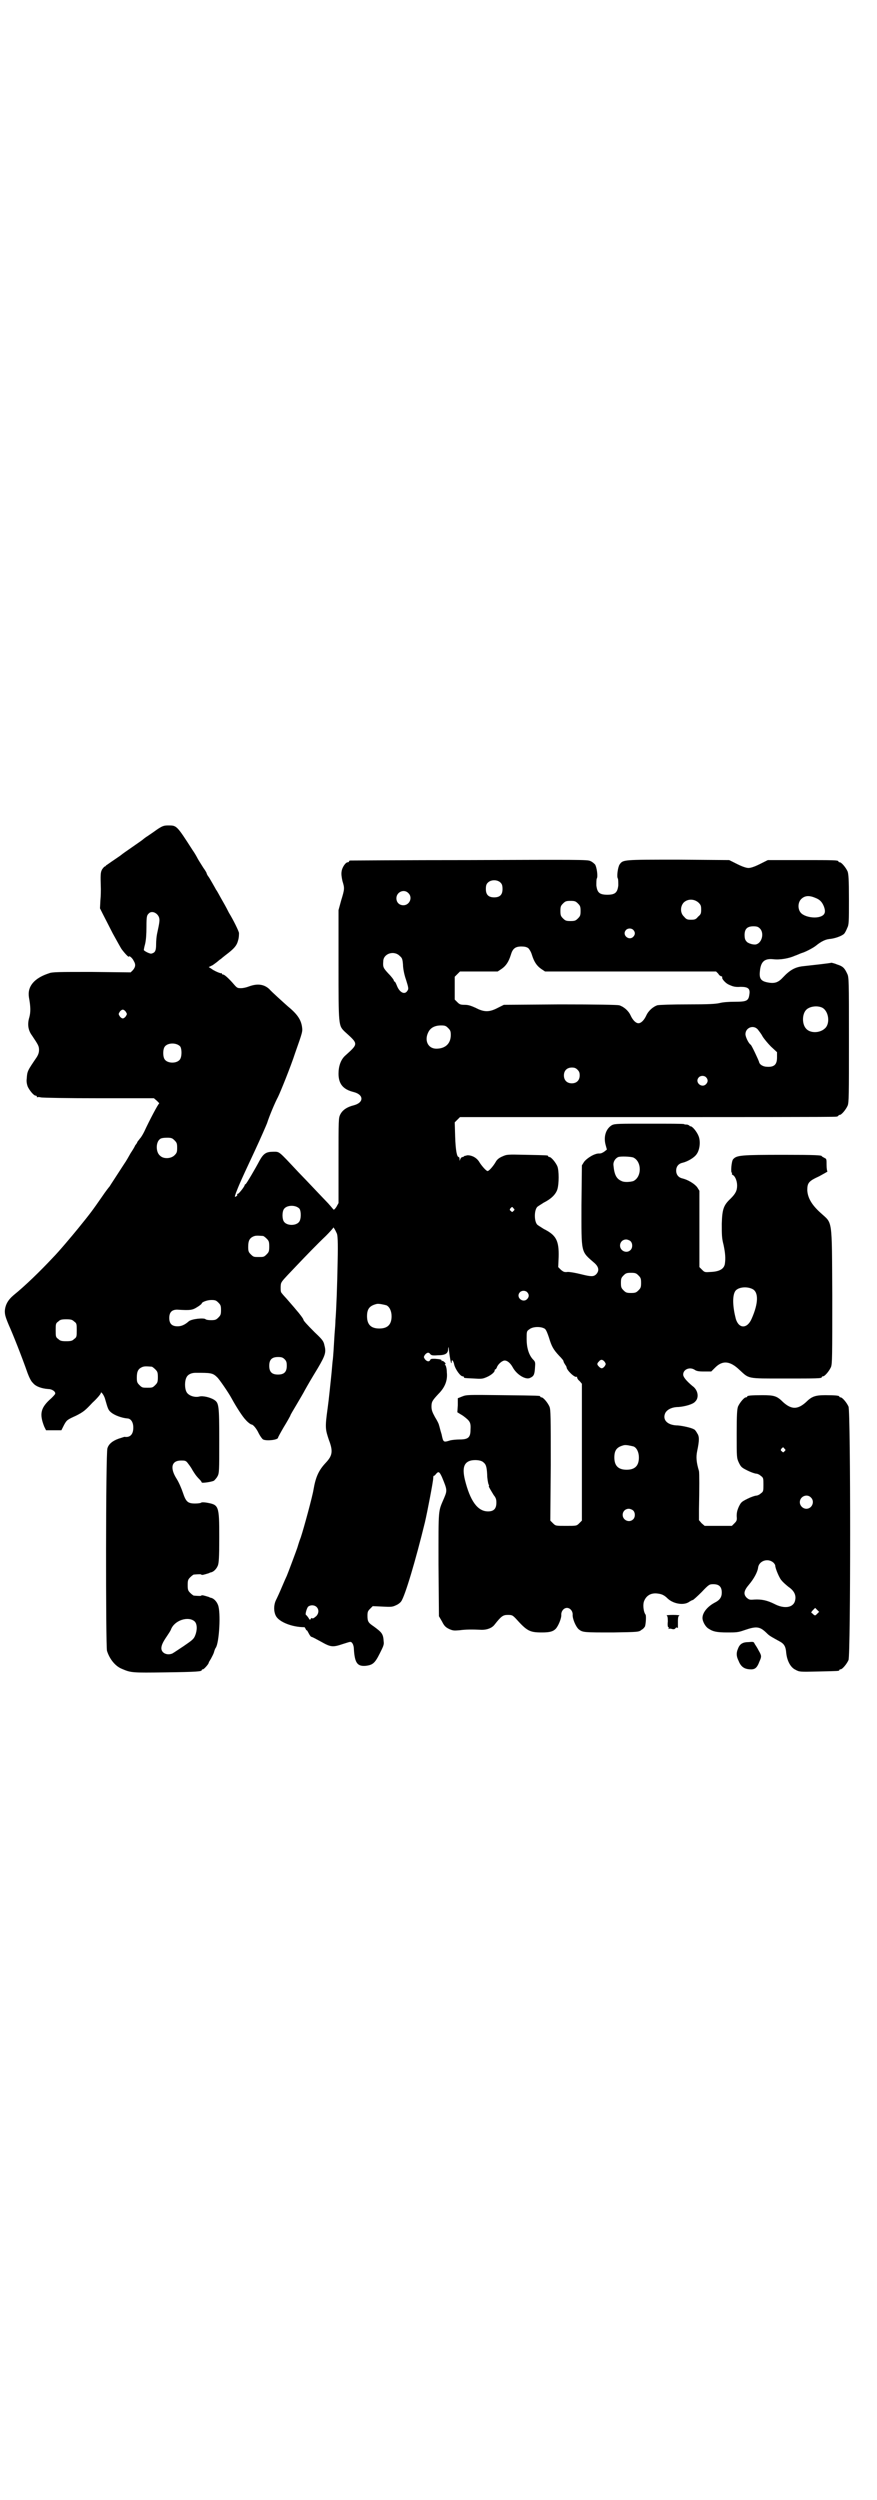 <?xml version="1.0" standalone="no"?>
<!DOCTYPE svg PUBLIC "-//W3C//DTD SVG 20010904//EN"
 "http://www.w3.org/TR/2001/REC-SVG-20010904/DTD/svg10.dtd">
<svg version="1.0" xmlns="http://www.w3.org/2000/svg"
 width="1000pt" height="2850pt" viewBox="0 0 1000 2850"
 preserveAspectRatio="xMidYMid meet">
<g transform="translate(0,2850) scale(0.5,-0.5)"
fill="#000000" stroke="none">
<path d="M360 3810 c-7 -5 -17 -12 -23 -16 -5 -3 -10 -7 -11 -8 -1 -1 -11 -8
-24 -17 -13 -9 -23 -16 -24 -17 -1 -1 -8 -6 -17 -12 -9 -6 -17 -12 -19 -13 -1
-2 -3 -3 -4 -3 0 0 -3 -3 -5 -6 -4 -7 -4 -12 -3 -45 0 -3 0 -15 -1 -25 l-1
-19 7 -14 c4 -8 14 -27 22 -43 9 -16 18 -33 21 -37 6 -8 16 -19 16 -16 0 3 8
-3 11 -10 5 -8 4 -14 -2 -21 l-5 -5 -89 1 c-73 0 -90 0 -97 -3 -34 -11 -50
-30 -46 -55 4 -22 4 -33 1 -45 -5 -16 -3 -30 6 -42 14 -21 16 -24 16 -33 0 -6
-2 -11 -5 -16 -21 -31 -22 -32 -23 -49 -1 -6 0 -12 2 -18 4 -9 14 -21 18 -21
2 0 3 -1 3 -2 0 -2 1 -2 1 -2 1 1 4 1 8 0 3 -1 63 -2 132 -2 l126 0 7 -6 c3
-3 6 -6 5 -6 -2 0 -23 -40 -34 -64 -3 -6 -7 -13 -10 -16 -2 -3 -5 -6 -6 -8 0
-2 -3 -5 -5 -8 -1 -3 -6 -11 -10 -17 -4 -7 -10 -18 -15 -25 -18 -28 -32 -49
-33 -51 -1 -1 -9 -11 -17 -23 -23 -33 -25 -36 -55 -73 -13 -16 -45 -54 -57
-66 -30 -32 -64 -65 -90 -86 -13 -11 -19 -22 -20 -36 0 -8 1 -13 9 -32 9 -20
29 -70 43 -110 3 -8 8 -19 12 -22 6 -8 20 -13 35 -14 8 0 16 -5 16 -10 0 -2
-4 -6 -9 -11 -24 -21 -28 -35 -16 -65 l4 -8 17 0 18 0 6 12 c6 11 7 12 27 21
18 9 22 13 38 30 11 10 19 20 19 22 0 5 8 -6 10 -15 6 -21 7 -24 13 -29 8 -7
25 -13 37 -14 8 0 14 -8 14 -21 0 -15 -7 -23 -20 -21 -1 0 -6 -2 -13 -4 -14
-5 -23 -12 -26 -22 -4 -9 -4 -452 -1 -462 6 -19 19 -35 34 -41 21 -9 23 -9
100 -8 71 1 82 2 82 5 0 1 1 2 3 2 2 0 13 12 13 15 0 1 2 4 5 9 2 4 6 11 7 15
1 4 3 9 4 10 8 11 12 82 5 98 -3 8 -10 15 -16 16 -1 0 -3 1 -5 2 -10 3 -16 5
-17 3 -1 -1 -4 -1 -17 0 -1 0 -5 3 -8 6 -5 5 -6 7 -6 18 0 11 1 13 6 18 3 3 7
6 8 6 13 1 16 1 17 0 1 -2 7 0 17 3 2 1 4 2 5 2 6 1 13 8 16 16 2 6 3 17 3 64
0 73 -1 74 -29 79 -6 1 -12 1 -12 0 -1 -1 -7 -2 -14 -2 -17 0 -21 4 -28 25 -3
9 -9 23 -14 31 -16 25 -12 42 10 42 9 0 11 0 16 -7 4 -5 8 -11 10 -15 5 -8 8
-13 16 -21 3 -3 5 -6 5 -7 0 -2 22 1 28 4 2 2 6 6 8 10 4 7 4 13 4 81 0 81 -1
86 -11 93 -9 6 -26 10 -34 8 -11 -3 -26 2 -30 11 -4 8 -4 24 0 32 3 7 11 11
21 11 34 0 39 0 49 -10 4 -3 26 -35 33 -48 12 -22 26 -43 32 -49 5 -6 12 -11
14 -11 3 0 11 -9 16 -20 3 -6 8 -13 10 -14 8 -4 34 -1 34 4 0 1 6 12 13 24 8
13 14 24 15 26 0 2 7 13 14 25 7 12 16 27 19 33 9 16 13 23 30 51 17 29 19 36
15 51 -2 10 -4 13 -22 30 -19 19 -26 27 -26 29 0 2 -9 14 -17 23 -4 5 -12 14
-18 21 -5 6 -12 13 -14 16 -3 3 -3 6 -3 15 1 12 -2 8 38 50 17 18 46 48 65 66
9 9 17 18 17 19 0 2 4 -4 8 -13 2 -4 3 -18 2 -64 -1 -56 -3 -110 -5 -134 0 -6
-1 -20 -2 -31 -2 -34 -3 -50 -4 -59 -1 -5 -2 -23 -4 -41 -2 -18 -5 -50 -8 -71
-6 -43 -5 -47 3 -71 10 -26 8 -36 -7 -52 -16 -17 -23 -32 -28 -61 -2 -14 -22
-88 -29 -109 -4 -10 -7 -21 -8 -24 -2 -6 -21 -57 -24 -64 -1 -2 -6 -13 -11
-25 -5 -12 -11 -25 -14 -31 -5 -11 -5 -25 0 -35 7 -14 37 -26 65 -26 1 0 2 -2
3 -4 1 -2 2 -4 3 -3 0 0 2 -3 4 -7 2 -4 5 -8 6 -8 2 0 11 -5 22 -11 23 -13 27
-13 51 -5 16 5 17 6 20 2 2 -2 4 -8 4 -14 2 -32 8 -40 28 -38 15 2 20 6 31 28
8 16 10 20 9 27 -1 18 -4 21 -23 35 -12 8 -14 11 -14 24 0 9 1 11 6 16 l6 6
22 -1 c19 -1 23 -1 31 3 5 2 10 6 12 9 9 13 33 94 54 180 6 26 19 94 19 101 0
4 1 6 1 5 1 0 3 1 5 4 6 7 8 6 14 -7 12 -29 12 -30 5 -47 -14 -33 -13 -20 -13
-151 l1 -119 7 -12 c5 -10 8 -13 16 -17 9 -4 11 -4 24 -3 14 2 29 2 51 1 12 0
23 4 29 12 15 19 19 22 30 22 10 0 11 -1 18 -8 26 -29 32 -32 60 -32 17 0 25
2 31 8 6 6 14 25 13 33 0 8 6 15 13 15 7 0 13 -7 13 -15 -1 -9 7 -28 14 -34 9
-7 12 -7 78 -7 58 1 59 1 65 6 4 2 7 6 8 8 2 7 3 25 1 27 -4 5 -6 19 -4 28 4
13 14 21 29 20 11 -1 17 -3 26 -12 13 -12 37 -16 49 -7 3 2 7 4 8 4 1 0 10 8
20 18 17 18 18 18 27 18 13 0 19 -6 19 -19 0 -10 -4 -17 -16 -23 -17 -9 -28
-23 -28 -35 0 -8 7 -21 15 -25 9 -6 18 -8 42 -8 19 0 24 0 38 5 29 10 36 9 53
-8 5 -5 11 -8 29 -18 9 -5 13 -11 14 -26 2 -18 10 -33 21 -38 9 -5 10 -5 52
-4 46 1 48 1 48 3 0 1 1 2 3 2 4 0 14 12 18 21 5 12 5 566 0 578 -4 9 -14 21
-18 21 -2 0 -3 1 -3 2 0 2 -9 3 -32 3 -23 0 -31 -3 -44 -16 -19 -17 -33 -17
-52 0 -14 14 -20 16 -47 16 -26 0 -35 -1 -35 -3 0 -1 -1 -2 -3 -2 -4 0 -14
-12 -18 -21 -2 -6 -3 -17 -3 -62 0 -55 0 -55 5 -66 5 -10 6 -11 20 -18 8 -4
17 -7 20 -7 2 0 7 -2 10 -5 6 -4 6 -6 6 -20 0 -14 0 -16 -6 -20 -3 -3 -8 -5
-10 -5 -3 0 -12 -3 -20 -7 -14 -7 -15 -8 -20 -18 -4 -9 -5 -14 -5 -22 1 -9 0
-11 -5 -16 l-6 -6 -31 0 -31 0 -7 6 -6 7 0 25 c1 48 1 82 0 87 -6 20 -7 32 -4
46 5 24 5 33 0 40 -2 4 -5 8 -7 9 -7 4 -26 8 -37 9 -23 0 -36 12 -29 28 4 8
15 14 30 14 14 1 33 6 38 12 10 9 7 27 -6 36 -13 11 -21 20 -21 26 0 12 15 18
26 11 4 -3 9 -4 21 -4 l17 0 9 9 c17 17 34 15 55 -5 23 -21 16 -20 102 -20 75
0 86 0 86 3 0 1 1 2 3 2 4 0 14 12 18 21 3 7 3 25 3 163 -1 181 1 163 -27 189
-20 18 -29 34 -30 51 0 17 3 21 27 32 11 6 20 11 19 11 -1 1 -2 7 -2 15 0 13
0 14 -5 16 -3 2 -6 3 -6 4 0 2 -14 3 -86 3 -99 0 -108 -1 -116 -10 -4 -4 -6
-31 -3 -31 1 0 1 -1 0 -2 0 -1 0 -2 2 -3 5 -2 10 -13 10 -24 0 -12 -4 -19 -15
-30 -16 -15 -19 -24 -20 -57 0 -25 0 -33 4 -48 4 -19 5 -31 3 -44 -2 -11 -12
-17 -31 -18 -15 -1 -15 -1 -21 5 l-6 6 0 87 0 87 -5 8 c-6 8 -21 17 -33 20
-10 2 -15 9 -15 18 0 9 5 16 15 18 12 3 27 12 32 20 7 10 9 29 4 41 -4 10 -14
22 -18 22 -2 0 -3 1 -3 2 0 0 -2 1 -5 2 -3 0 -6 0 -7 1 -1 1 -37 1 -79 1 -70
0 -78 0 -85 -3 -14 -8 -20 -26 -15 -45 l3 -11 -5 -4 c-4 -3 -8 -5 -12 -5 -10
1 -28 -10 -35 -19 l-5 -8 -1 -91 c0 -112 -2 -104 30 -132 10 -9 11 -18 3 -26
-6 -5 -11 -5 -35 1 -12 3 -24 5 -29 5 -8 -1 -10 0 -16 5 l-6 6 1 23 c1 38 -6
50 -34 64 -6 4 -13 8 -15 10 -7 8 -7 32 0 40 2 2 9 6 15 10 16 8 27 18 31 30
4 13 4 43 0 53 -4 9 -14 21 -18 21 -2 0 -3 1 -3 2 0 2 -1 2 -50 3 -44 1 -44 1
-55 -4 -7 -3 -12 -7 -15 -13 -6 -10 -15 -20 -18 -20 -3 0 -12 10 -18 19 -6 11
-17 17 -28 17 -4 -1 -8 -2 -8 -2 0 -1 -1 -2 -3 -2 -2 0 -4 -2 -5 -4 l-2 -5 0
5 c0 2 -1 4 -2 4 -4 0 -7 15 -8 46 l-1 33 6 6 6 6 99 0 c55 0 110 0 125 0 444
0 629 0 634 1 3 0 5 2 5 2 0 1 1 2 3 2 4 0 14 12 18 21 3 7 3 24 3 150 0 137
0 143 -4 151 -6 13 -10 17 -23 21 -7 3 -13 4 -13 4 -1 -1 -47 -6 -65 -8 -18
-2 -30 -9 -45 -25 -11 -12 -19 -15 -35 -12 -16 3 -20 9 -18 26 2 21 10 29 30
27 16 -2 37 2 50 8 6 2 12 5 15 6 8 2 27 12 33 17 11 9 21 14 30 15 13 1 29 7
34 12 2 2 5 8 7 13 4 8 4 13 4 65 0 47 -1 58 -3 64 -4 9 -14 21 -18 21 -2 0
-3 1 -3 2 0 3 -11 3 -86 3 l-75 0 -18 -9 c-12 -6 -21 -9 -26 -9 -5 0 -14 3
-26 9 l-18 9 -116 1 c-127 0 -126 0 -134 -11 -4 -6 -7 -28 -4 -32 1 -2 1 -9 1
-16 -2 -16 -7 -21 -25 -21 -18 0 -23 5 -25 21 0 7 0 14 1 16 3 4 0 26 -4 32
-2 2 -6 6 -11 8 -6 3 -28 3 -276 2 -148 0 -270 -1 -271 -1 -2 0 -3 -1 -3 -2 0
-1 -1 -2 -3 -2 -5 0 -13 -12 -14 -21 -1 -6 0 -13 2 -22 5 -16 5 -18 -3 -44
l-6 -22 0 -124 c0 -141 0 -139 14 -153 32 -29 32 -27 0 -56 -9 -9 -14 -23 -14
-40 0 -23 10 -36 35 -42 23 -6 23 -24 0 -30 -16 -4 -26 -11 -31 -21 -4 -8 -4
-11 -4 -105 l0 -97 -5 -9 c-5 -7 -6 -7 -8 -4 -1 1 -8 10 -17 19 -24 25 -33 35
-62 65 -46 49 -42 46 -57 46 -16 0 -22 -4 -31 -20 -10 -19 -30 -53 -32 -54 -1
0 -2 -1 -2 -2 0 -3 -14 -21 -16 -20 -1 0 -2 -1 -1 -2 1 -1 -1 -3 -3 -4 -3 -2
-3 -1 0 8 6 15 5 15 43 96 14 30 26 58 28 63 5 16 18 47 25 60 5 10 29 69 39
100 17 48 17 49 16 58 -2 17 -10 30 -32 48 -9 8 -38 34 -43 40 -12 11 -27 13
-46 6 -5 -2 -13 -4 -18 -4 -8 0 -9 0 -16 8 -11 13 -22 23 -25 23 -2 0 -3 1 -3
2 0 2 -1 2 -1 1 -2 -1 -18 6 -24 11 l-5 3 6 3 c3 1 8 5 12 8 4 3 8 7 9 7 1 1
6 5 11 9 20 15 26 22 29 34 2 6 2 14 2 17 -1 5 -12 28 -23 46 -1 2 -7 14 -14
26 -7 12 -13 24 -15 26 -1 2 -5 9 -9 16 -4 7 -8 14 -10 16 -1 2 -3 5 -3 7 -1
2 -4 7 -7 11 -8 13 -9 14 -13 21 -2 4 -7 13 -12 20 -36 56 -36 56 -55 56 -10
0 -13 -1 -24 -8z m782 -123 c3 -3 4 -7 4 -14 0 -13 -6 -19 -19 -19 -13 0 -19
6 -19 19 0 7 1 11 4 14 7 8 23 8 30 0z m-211 -23 c11 -10 3 -28 -11 -28 -9 0
-16 6 -16 16 0 14 17 22 27 12z m928 -11 c11 -4 16 -10 20 -20 4 -11 3 -18 -6
-22 -13 -6 -37 -2 -46 7 -8 8 -8 24 0 32 8 8 18 9 32 3z m-266 -11 c5 -5 6 -7
6 -16 0 -9 -1 -11 -7 -16 -5 -6 -7 -7 -16 -7 -9 0 -11 1 -16 7 -9 8 -9 23 -1
32 9 9 24 9 34 0z m-275 -2 c5 -5 6 -7 6 -17 0 -10 -1 -12 -6 -17 -5 -5 -7 -6
-17 -6 -10 0 -12 1 -17 6 -5 5 -6 7 -6 17 0 10 1 12 6 17 5 5 7 6 17 6 10 0
12 -1 17 -6z m-956 -30 c3 -7 2 -12 -4 -40 -1 -5 -2 -15 -2 -23 0 -14 -2 -19
-10 -21 -3 -2 -18 6 -18 8 0 1 1 7 3 14 2 9 3 22 3 39 0 24 1 26 5 30 6 7 18
3 23 -7z m1371 -27 c10 -10 5 -32 -8 -36 -6 -2 -20 2 -23 7 -3 3 -4 8 -4 14 0
14 6 20 20 20 8 0 11 -1 15 -5z m-289 -3 c5 -5 5 -11 0 -16 -10 -10 -27 5 -16
16 4 4 12 4 16 0z m-239 -42 c2 -2 6 -8 8 -15 5 -16 11 -25 21 -32 l9 -6 195
0 195 0 5 -5 c2 -4 6 -6 7 -6 2 0 2 -1 2 -3 -1 -3 8 -13 15 -16 9 -4 14 -6 27
-5 17 0 22 -4 20 -17 -2 -15 -6 -17 -33 -17 -14 0 -28 -1 -35 -3 -9 -2 -24 -3
-73 -3 -36 0 -64 -1 -69 -2 -9 -3 -20 -12 -25 -23 -5 -11 -12 -18 -18 -18 -6
0 -13 7 -18 18 -5 11 -16 20 -26 23 -5 1 -50 2 -135 2 l-128 -1 -14 -7 c-19
-10 -31 -10 -50 0 -11 5 -17 7 -25 7 -10 0 -12 1 -17 6 l-6 6 0 26 0 26 6 6 6
6 43 0 43 0 9 6 c10 7 16 16 21 32 4 14 10 19 24 19 7 0 12 -1 16 -4z m-293
-18 c5 -4 6 -7 7 -19 0 -9 3 -24 7 -35 6 -19 6 -21 3 -25 -6 -10 -18 -4 -24
12 -2 5 -4 9 -5 9 -1 0 -2 1 -2 3 0 1 -5 8 -12 15 -12 13 -13 15 -12 28 0 18
25 26 38 12z m962 -117 c16 -7 20 -37 7 -48 -12 -11 -34 -11 -43 0 -9 10 -9
32 0 42 7 8 24 11 36 6z m-1587 -10 c3 -5 3 -5 0 -10 -2 -3 -5 -5 -7 -5 -2 0
-5 2 -7 5 -3 5 -3 5 0 10 2 3 5 5 7 5 2 0 5 -2 7 -5z m735 -37 c5 -5 6 -7 6
-16 0 -19 -12 -31 -33 -31 -19 0 -28 19 -18 38 5 10 15 15 29 15 9 0 11 -1 16
-6z m706 -3 c3 -4 8 -10 11 -16 3 -5 12 -16 19 -23 l14 -13 0 -12 c0 -17 -7
-23 -26 -21 -7 1 -14 5 -15 11 -2 6 -17 38 -19 39 -5 3 -12 18 -12 24 0 15 18
22 28 11z m-1317 -39 c4 -6 4 -24 -1 -30 -7 -9 -27 -9 -34 0 -5 6 -5 24 0 30
7 9 27 9 35 0z m906 -53 c4 -4 5 -7 5 -13 0 -11 -7 -18 -18 -18 -11 0 -18 7
-18 18 0 11 7 18 18 18 6 0 9 -1 13 -5z m293 -17 c5 -5 5 -11 0 -16 -10 -10
-27 5 -16 16 4 4 12 4 16 0z m-1212 -144 c5 -5 6 -7 6 -17 0 -10 -1 -12 -6
-17 -8 -8 -25 -9 -33 -1 -10 8 -10 31 0 38 2 2 8 3 16 3 10 0 12 -1 17 -6z
m1046 -39 c20 -9 20 -45 0 -54 -7 -2 -20 -3 -26 0 -12 5 -17 14 -19 36 -1 8 4
16 11 19 6 2 28 1 34 -1z m-761 -117 c4 -6 4 -24 -1 -30 -7 -9 -27 -9 -34 0
-5 6 -5 24 0 30 7 9 27 9 35 0z m488 1 c3 -3 3 -3 0 -6 -3 -3 -3 -3 -6 0 -3 2
-3 3 -1 6 4 4 4 4 7 0z m-571 -63 c1 0 5 -3 8 -6 5 -5 6 -7 6 -18 0 -11 -1
-13 -6 -18 -6 -6 -7 -6 -18 -6 -11 0 -12 0 -18 6 -5 5 -6 7 -6 17 0 14 3 20
12 24 5 2 8 2 22 1z m838 -12 c5 -5 5 -15 0 -20 -9 -9 -24 -2 -24 10 0 8 6 14
14 14 3 0 8 -2 10 -4z m18 -78 c5 -5 6 -7 6 -17 0 -10 -1 -12 -6 -17 -5 -5 -7
-6 -17 -6 -10 0 -12 1 -17 6 -5 5 -6 7 -6 17 0 10 1 12 6 17 5 5 7 6 17 6 10
0 12 -1 17 -6z m260 -31 c14 -7 14 -32 -2 -68 -10 -23 -29 -23 -36 0 -7 27 -8
51 -2 62 5 10 26 13 40 6z m-514 -7 c5 -5 5 -11 0 -16 -10 -10 -27 5 -16 16 4
4 12 4 16 0z m-704 -24 c5 -5 6 -7 6 -17 0 -10 -1 -12 -6 -17 -5 -5 -7 -6 -17
-6 -6 0 -11 1 -12 2 -3 4 -33 1 -39 -5 -9 -8 -17 -11 -25 -11 -13 0 -19 6 -19
19 0 13 6 19 18 19 31 -2 35 -1 46 6 5 3 10 7 10 8 0 3 12 8 22 8 9 0 11 -1
16 -6z m383 -6 c7 -3 12 -13 12 -25 0 -19 -9 -28 -28 -28 -19 0 -28 9 -28 28
0 17 6 24 22 28 5 1 14 -1 22 -3z m-712 -37 c6 -4 6 -6 6 -20 0 -14 0 -16 -6
-20 -4 -4 -7 -5 -18 -5 -11 0 -14 1 -18 5 -6 4 -6 6 -6 20 0 14 0 16 6 20 4 4
7 5 18 5 11 0 14 -1 18 -5z m1074 -17 c3 -3 6 -11 9 -20 6 -20 10 -27 23 -41
6 -6 11 -12 10 -13 0 0 1 -3 3 -6 2 -3 4 -6 4 -7 0 -7 19 -25 23 -22 0 1 1 0
1 -1 0 -2 2 -6 6 -9 l5 -6 0 -156 0 -156 -6 -6 c-6 -6 -6 -6 -30 -6 -24 0 -24
0 -30 6 l-6 6 1 126 c0 111 0 127 -3 134 -4 9 -14 21 -18 21 -2 0 -3 1 -3 2 0
2 -2 2 -86 3 -80 1 -82 1 -92 -3 l-10 -4 0 -16 -1 -16 13 -8 c16 -12 18 -15
17 -32 0 -18 -6 -22 -25 -22 -7 0 -17 -1 -21 -2 -16 -5 -16 -5 -20 14 -3 9 -5
19 -6 21 0 2 -4 10 -9 18 -6 11 -8 16 -8 24 0 11 2 14 16 29 15 15 21 31 19
49 0 8 -2 15 -3 16 -2 2 -2 3 0 3 1 0 0 2 -2 4 -2 2 -5 4 -6 3 -2 -1 -2 -1 -1
0 1 3 -2 4 -15 5 -8 0 -10 0 -11 -3 -2 -4 -7 -4 -12 2 -3 5 -3 5 0 10 5 6 9 6
12 2 2 -3 5 -4 17 -3 18 0 24 4 24 15 1 6 1 5 2 -5 2 -17 4 -26 5 -28 1 0 1 1
1 3 0 7 4 3 6 -7 3 -11 14 -26 19 -26 2 0 3 -1 3 -2 0 -2 0 -2 23 -3 14 -1 19
-1 26 2 11 4 21 12 21 16 0 2 1 3 2 3 1 0 2 2 3 4 2 7 12 16 18 16 6 0 13 -6
18 -15 9 -17 29 -29 39 -25 9 4 11 7 12 23 1 13 1 14 -5 20 -9 10 -14 26 -14
46 0 17 0 18 6 22 8 7 28 7 36 1z m-594 -69 c4 -4 5 -7 5 -15 0 -14 -6 -20
-20 -20 -14 0 -20 6 -20 20 0 14 6 20 20 20 8 0 11 -1 15 -5z m730 -6 c3 -5 3
-5 0 -10 -5 -6 -8 -6 -13 -1 -5 5 -5 7 0 12 4 5 8 5 13 -1z m-1033 -11 c1 0 5
-3 8 -6 5 -5 6 -7 6 -18 0 -11 -1 -13 -6 -18 -6 -6 -7 -6 -18 -6 -11 0 -12 0
-18 6 -5 5 -6 7 -6 17 0 14 3 20 12 24 5 2 8 2 22 1z m1099 -182 c7 -3 12 -13
12 -25 0 -19 -9 -28 -28 -28 -19 0 -28 9 -28 28 0 17 6 24 22 28 5 1 14 -1 22
-3z m344 -5 c3 -3 3 -3 0 -6 -3 -3 -3 -3 -6 0 -3 2 -3 3 -1 6 4 4 4 4 7 0z
m-688 -30 c7 -5 9 -10 10 -29 0 -9 2 -19 3 -22 1 -2 2 -4 1 -4 -2 0 5 -11 11
-21 5 -6 6 -10 6 -17 0 -14 -6 -20 -19 -20 -24 0 -41 24 -53 73 -6 26 -2 39
14 43 9 2 22 1 27 -3z m748 -81 c10 -9 3 -26 -10 -26 -8 0 -15 7 -15 15 0 13
16 20 25 11z m-405 -30 c5 -5 5 -15 0 -20 -9 -9 -24 -2 -24 10 0 8 6 14 14 14
3 0 8 -2 10 -4z m320 -119 c2 -2 4 -5 4 -7 0 -6 10 -30 15 -34 2 -3 9 -9 15
-14 15 -10 19 -22 14 -35 -6 -13 -25 -15 -46 -4 -16 8 -29 11 -46 10 -11 -1
-12 0 -17 4 -8 8 -7 16 5 30 11 13 20 29 21 40 3 15 23 21 35 10z m-1042 -101
c6 -6 5 -15 -1 -21 -6 -5 -8 -6 -10 -4 -1 0 -2 -1 -3 -3 -1 -2 -2 -1 -5 4 -2
3 -5 6 -5 6 -3 0 2 17 5 19 5 4 14 4 19 -1z m1142 -15 c-5 -5 -5 -5 -9 -2 -2
2 -4 4 -5 4 0 1 1 3 4 6 l5 5 4 -4 5 -5 -4 -4z m-1420 -18 c6 -6 6 -20 1 -32
-3 -8 -7 -11 -26 -24 -12 -8 -24 -16 -26 -17 -12 -5 -25 1 -25 12 0 7 4 15 13
28 4 6 8 12 9 15 8 21 40 31 54 18z"/>
<path d="M1520 2017 c2 -1 3 -4 3 -14 -1 -8 0 -13 1 -13 1 0 2 -1 1 -2 -1 -2
-1 -2 0 -2 1 1 4 1 7 0 3 -1 6 -1 8 1 1 2 3 3 4 2 1 -1 2 -1 2 0 0 1 0 8 0 14
0 10 1 13 4 14 1 0 -5 1 -15 1 -10 0 -17 -1 -15 -1z"/>
<path d="M1707 1956 c-13 0 -20 -4 -24 -15 -4 -9 -4 -17 1 -27 5 -13 12 -19
25 -20 12 -1 17 2 23 18 5 11 5 13 -2 25 -3 6 -7 12 -9 15 -2 5 -3 5 -14 4z"/>
</g>
</svg>
